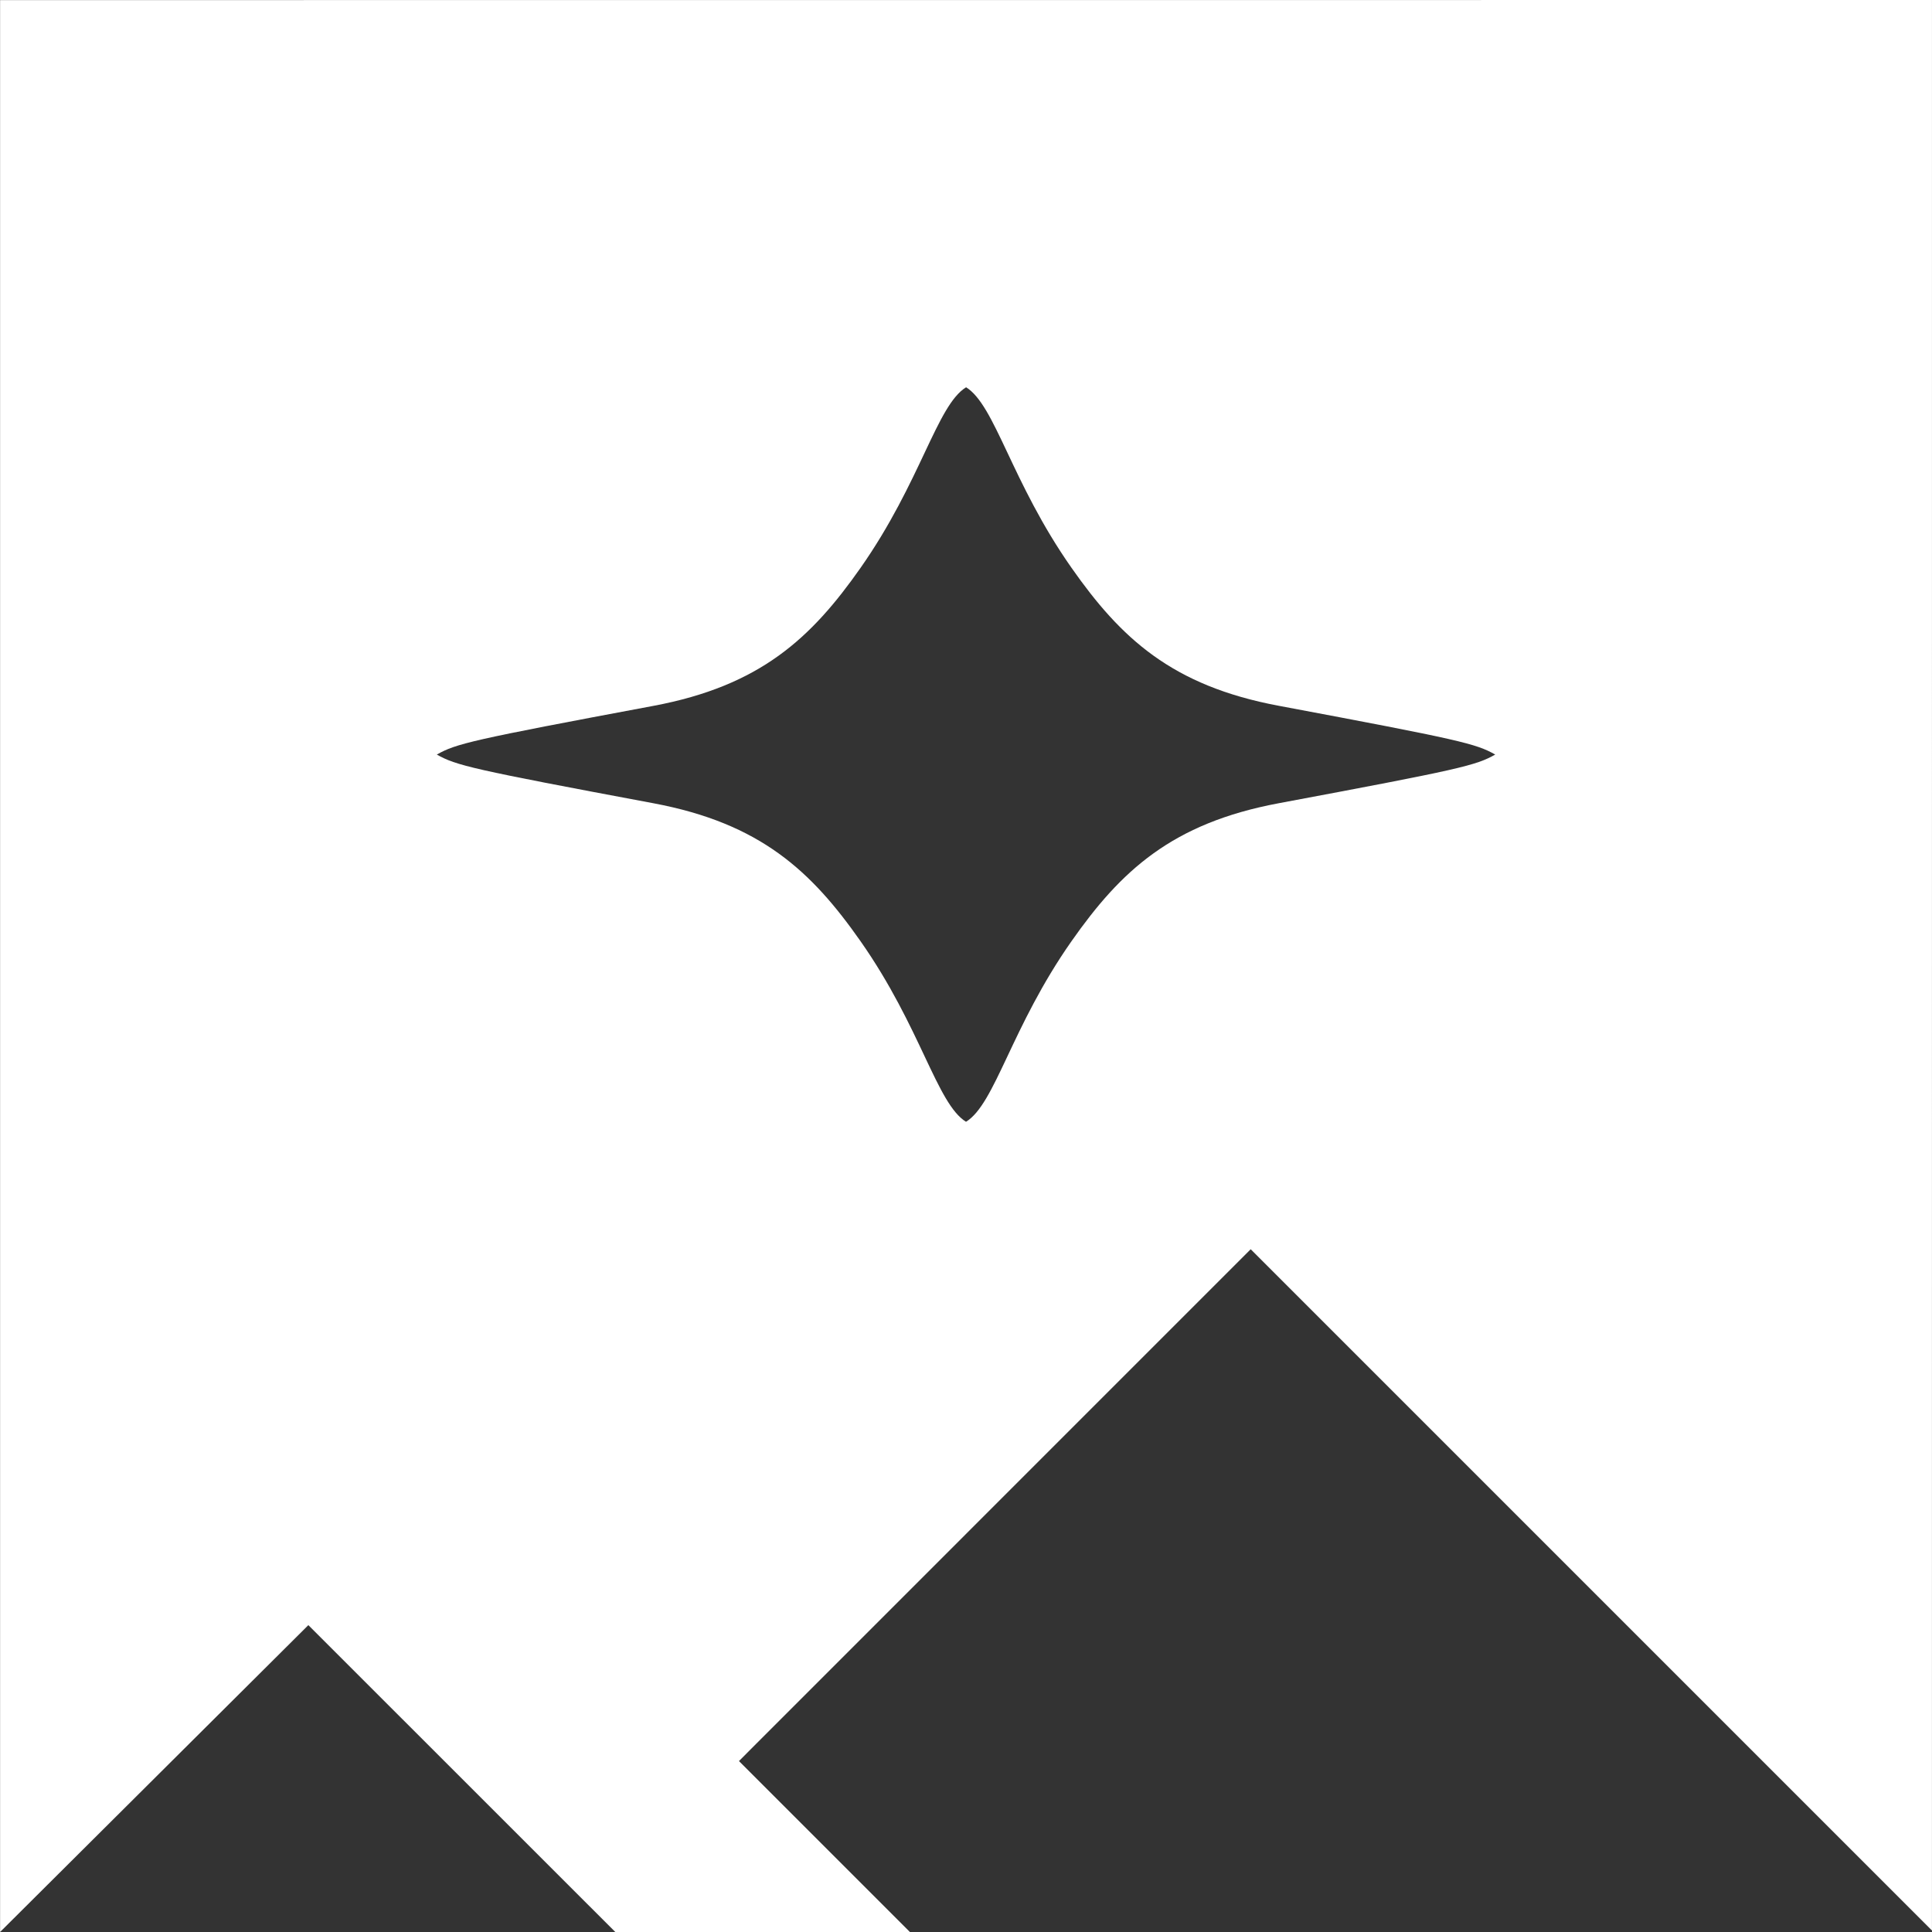 <?xml version="1.0" encoding="UTF-8" standalone="no"?>
<!-- Created with Inkscape (http://www.inkscape.org/) -->

<svg
   width="349.998"
   height="350"
   viewBox="0 0 92.604 92.604"
   version="1.1"
   id="svg1"
   inkscape:version="1.3 (0e150ed6c4, 2023-07-21)"
   sodipodi:docname="sublime_mark_negative_light.svg"
   xmlns:inkscape="http://www.inkscape.org/namespaces/inkscape"
   xmlns:sodipodi="http://sodipodi.sourceforge.net/DTD/sodipodi-0.dtd"
   xmlns="http://www.w3.org/2000/svg"
   xmlns:svg="http://www.w3.org/2000/svg">
  <rect x="0" y="0" width="92.604" height="92.604" fill="#333333" stroke="none"/>
  <sodipodi:namedview
     id="namedview1"
     pagecolor="#585858"
     bordercolor="#676767"
     borderopacity="1"
     inkscape:showpageshadow="0"
     inkscape:pageopacity="0"
     inkscape:pagecheckerboard="0"
     inkscape:deskcolor="#464646"
     inkscape:document-units="px"
     inkscape:zoom="0.9563027"
     inkscape:cx="167.83389"
     inkscape:cy="204.43318"
     inkscape:window-width="1920"
     inkscape:window-height="1020"
     inkscape:window-x="0"
     inkscape:window-y="32"
     inkscape:window-maximized="1"
     inkscape:current-layer="layer1">
    <inkscape:page
       x="-5.0429736e-07"
       y="-4.7619054e-08"
       width="92.604"
       height="92.604"
       id="page11"
       margin="0"
       bleed="0" />
  </sodipodi:namedview>
  <defs
     id="defs1" />
  <g
     inkscape:label="Camada 1"
     inkscape:groupmode="layer"
     id="layer1"
     transform="translate(-2513.082,-19.844)">
    <path
       id="path61-2-2-7-8-06-1-9-6-5-1-8-4"
       style="fill:#ffffff;fill-opacity:1;stroke:none;stroke-width:4.544;stroke-dasharray:none;stroke-opacity:1;paint-order:stroke markers fill"
       d="m 2605.685,19.844 -92.599,0.004 v 92.6 l 14.776,-14.709 14.713,14.709 h 14.12 l -1.397,-1.397 -6.796,-6.796 0.836,-0.84 7.058,-7.058 11.181,-11.182 5.453,-5.453 32.654,32.654 z m -46.3,18.56 c 1.403,0.866 2.164,4.532 5.055,8.654 2.362,3.368 4.8,5.654 9.934,6.615 8.731,1.637 9.445,1.813 10.377,2.338 -0.931,0.525 -1.646,0.7 -10.377,2.333 -5.134,0.961 -7.571,3.247 -9.934,6.615 -2.891,4.122 -3.652,7.788 -5.055,8.654 -1.403,-0.866 -2.164,-4.532 -5.055,-8.654 -2.362,-3.368 -4.8,-5.654 -9.934,-6.615 -8.731,-1.634 -9.445,-1.809 -10.377,-2.333 0.931,-0.525 1.646,-0.7 10.377,-2.333 5.134,-0.961 7.571,-3.248 9.934,-6.616 2.891,-4.122 3.652,-7.787 5.055,-8.653 z" />
  </g>
</svg>
